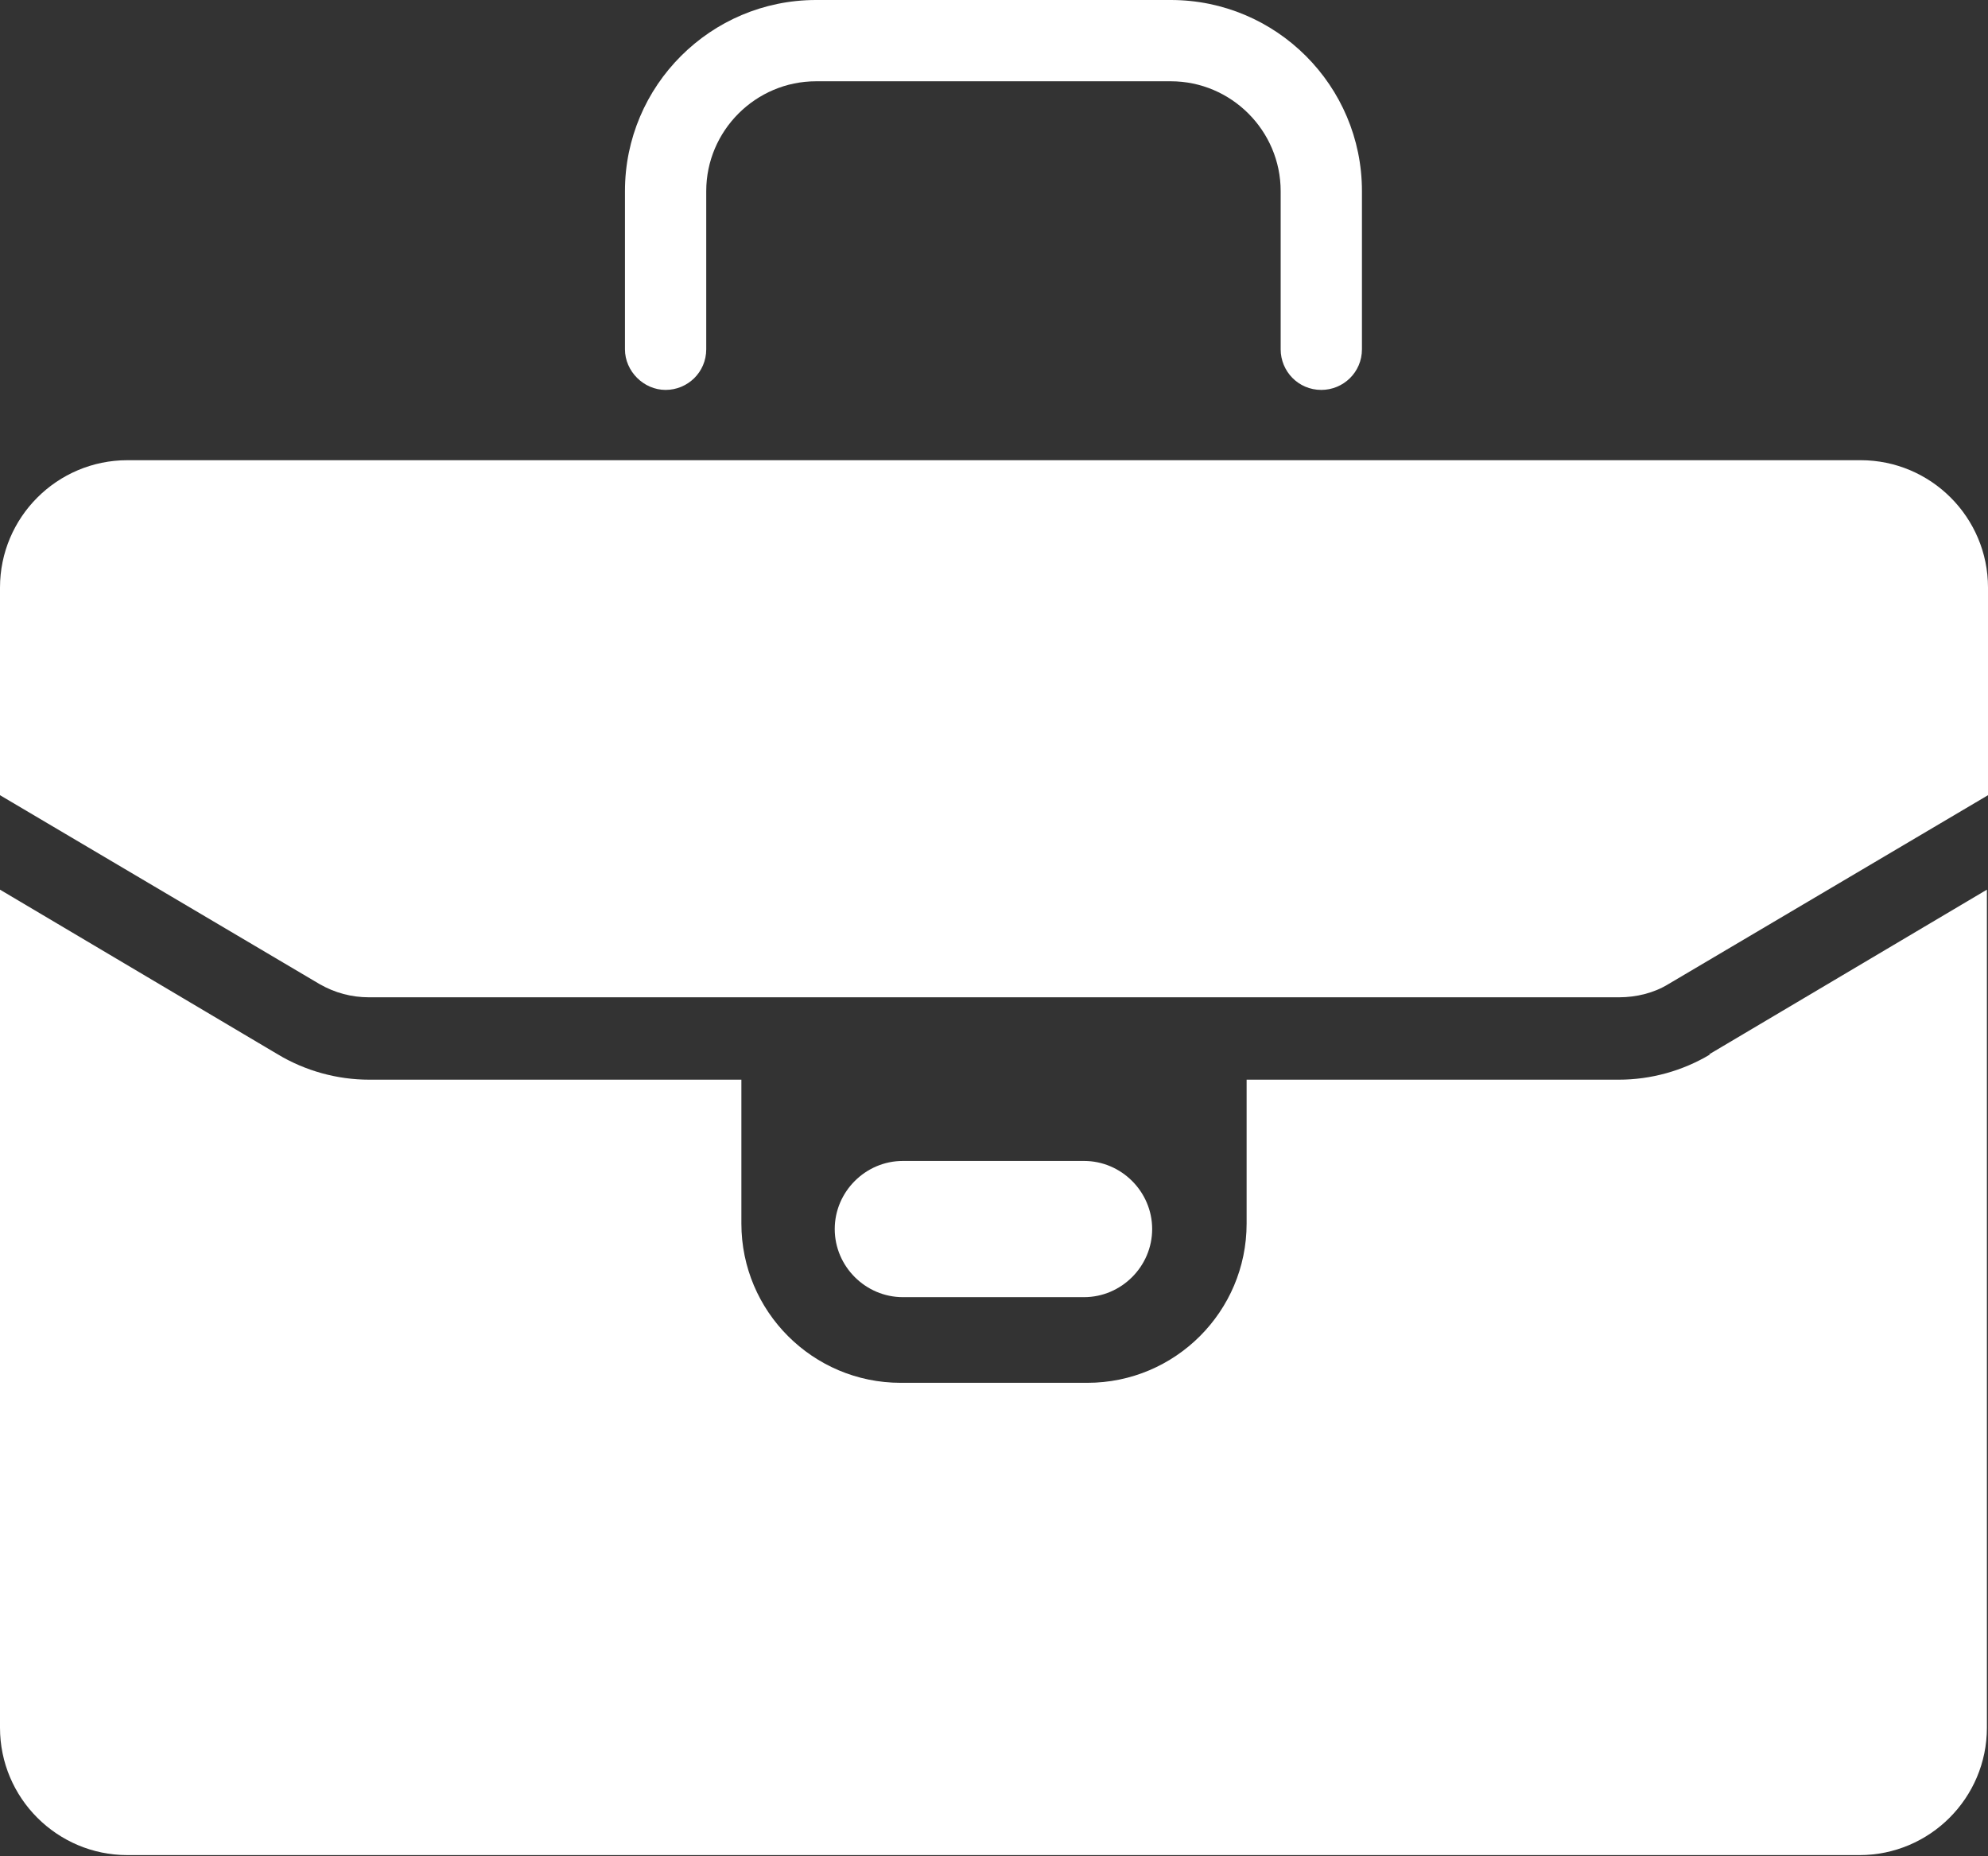 <?xml version="1.0" encoding="UTF-8"?><svg id="_圖層_2" xmlns="http://www.w3.org/2000/svg" viewBox="0 0 18.1 16.9"><rect x="0" y="0" width="18.1" height="16.9" fill="#333333" stroke="none"/><defs><style>.cls-1{fill:#fff;}</style></defs><g id="_圖層_2-2"><path class="cls-1" d="M12.03,3.55c-.21,0-.37-.17-.37-.37v-1.44c0-.55-.45-1-1-1h-3.23c-.55,0-1,.45-1,1v1.44c0,.21-.17.37-.37.37s-.37-.17-.37-.37v-1.44c0-.96.78-1.74,1.74-1.74h3.23c.96,0,1.74.78,1.74,1.74v1.44c0,.21-.17.37-.37.37Z"/><path class="cls-1" d="M2.91,8.96c.14.08.29.12.45.12h11.38c.16,0,.32-.04.45-.12l2.91-1.72v-1.89c0-.64-.52-1.16-1.16-1.16H1.16c-.64,0-1.16.52-1.16,1.16v1.89l2.91,1.72Z"/><path class="cls-1" d="M15.57,9.6c-.25.15-.54.23-.83.23h-3.39v1.31c0,.8-.65,1.45-1.45,1.45h-1.7c-.8,0-1.45-.65-1.45-1.45v-1.31h-3.39c-.29,0-.58-.08-.83-.23l-2.53-1.5v7.63c0,.64.52,1.16,1.16,1.16h15.77c.64,0,1.16-.52,1.16-1.16v-7.63l-2.53,1.5Z"/><path class="cls-1" d="M9.87,11.81h-1.65c-.34,0-.62-.28-.62-.62h0c0-.34.28-.62.62-.62h1.65c.34,0,.62.28.62.62h0c0,.34-.28.62-.62.62Z"/></g></svg>